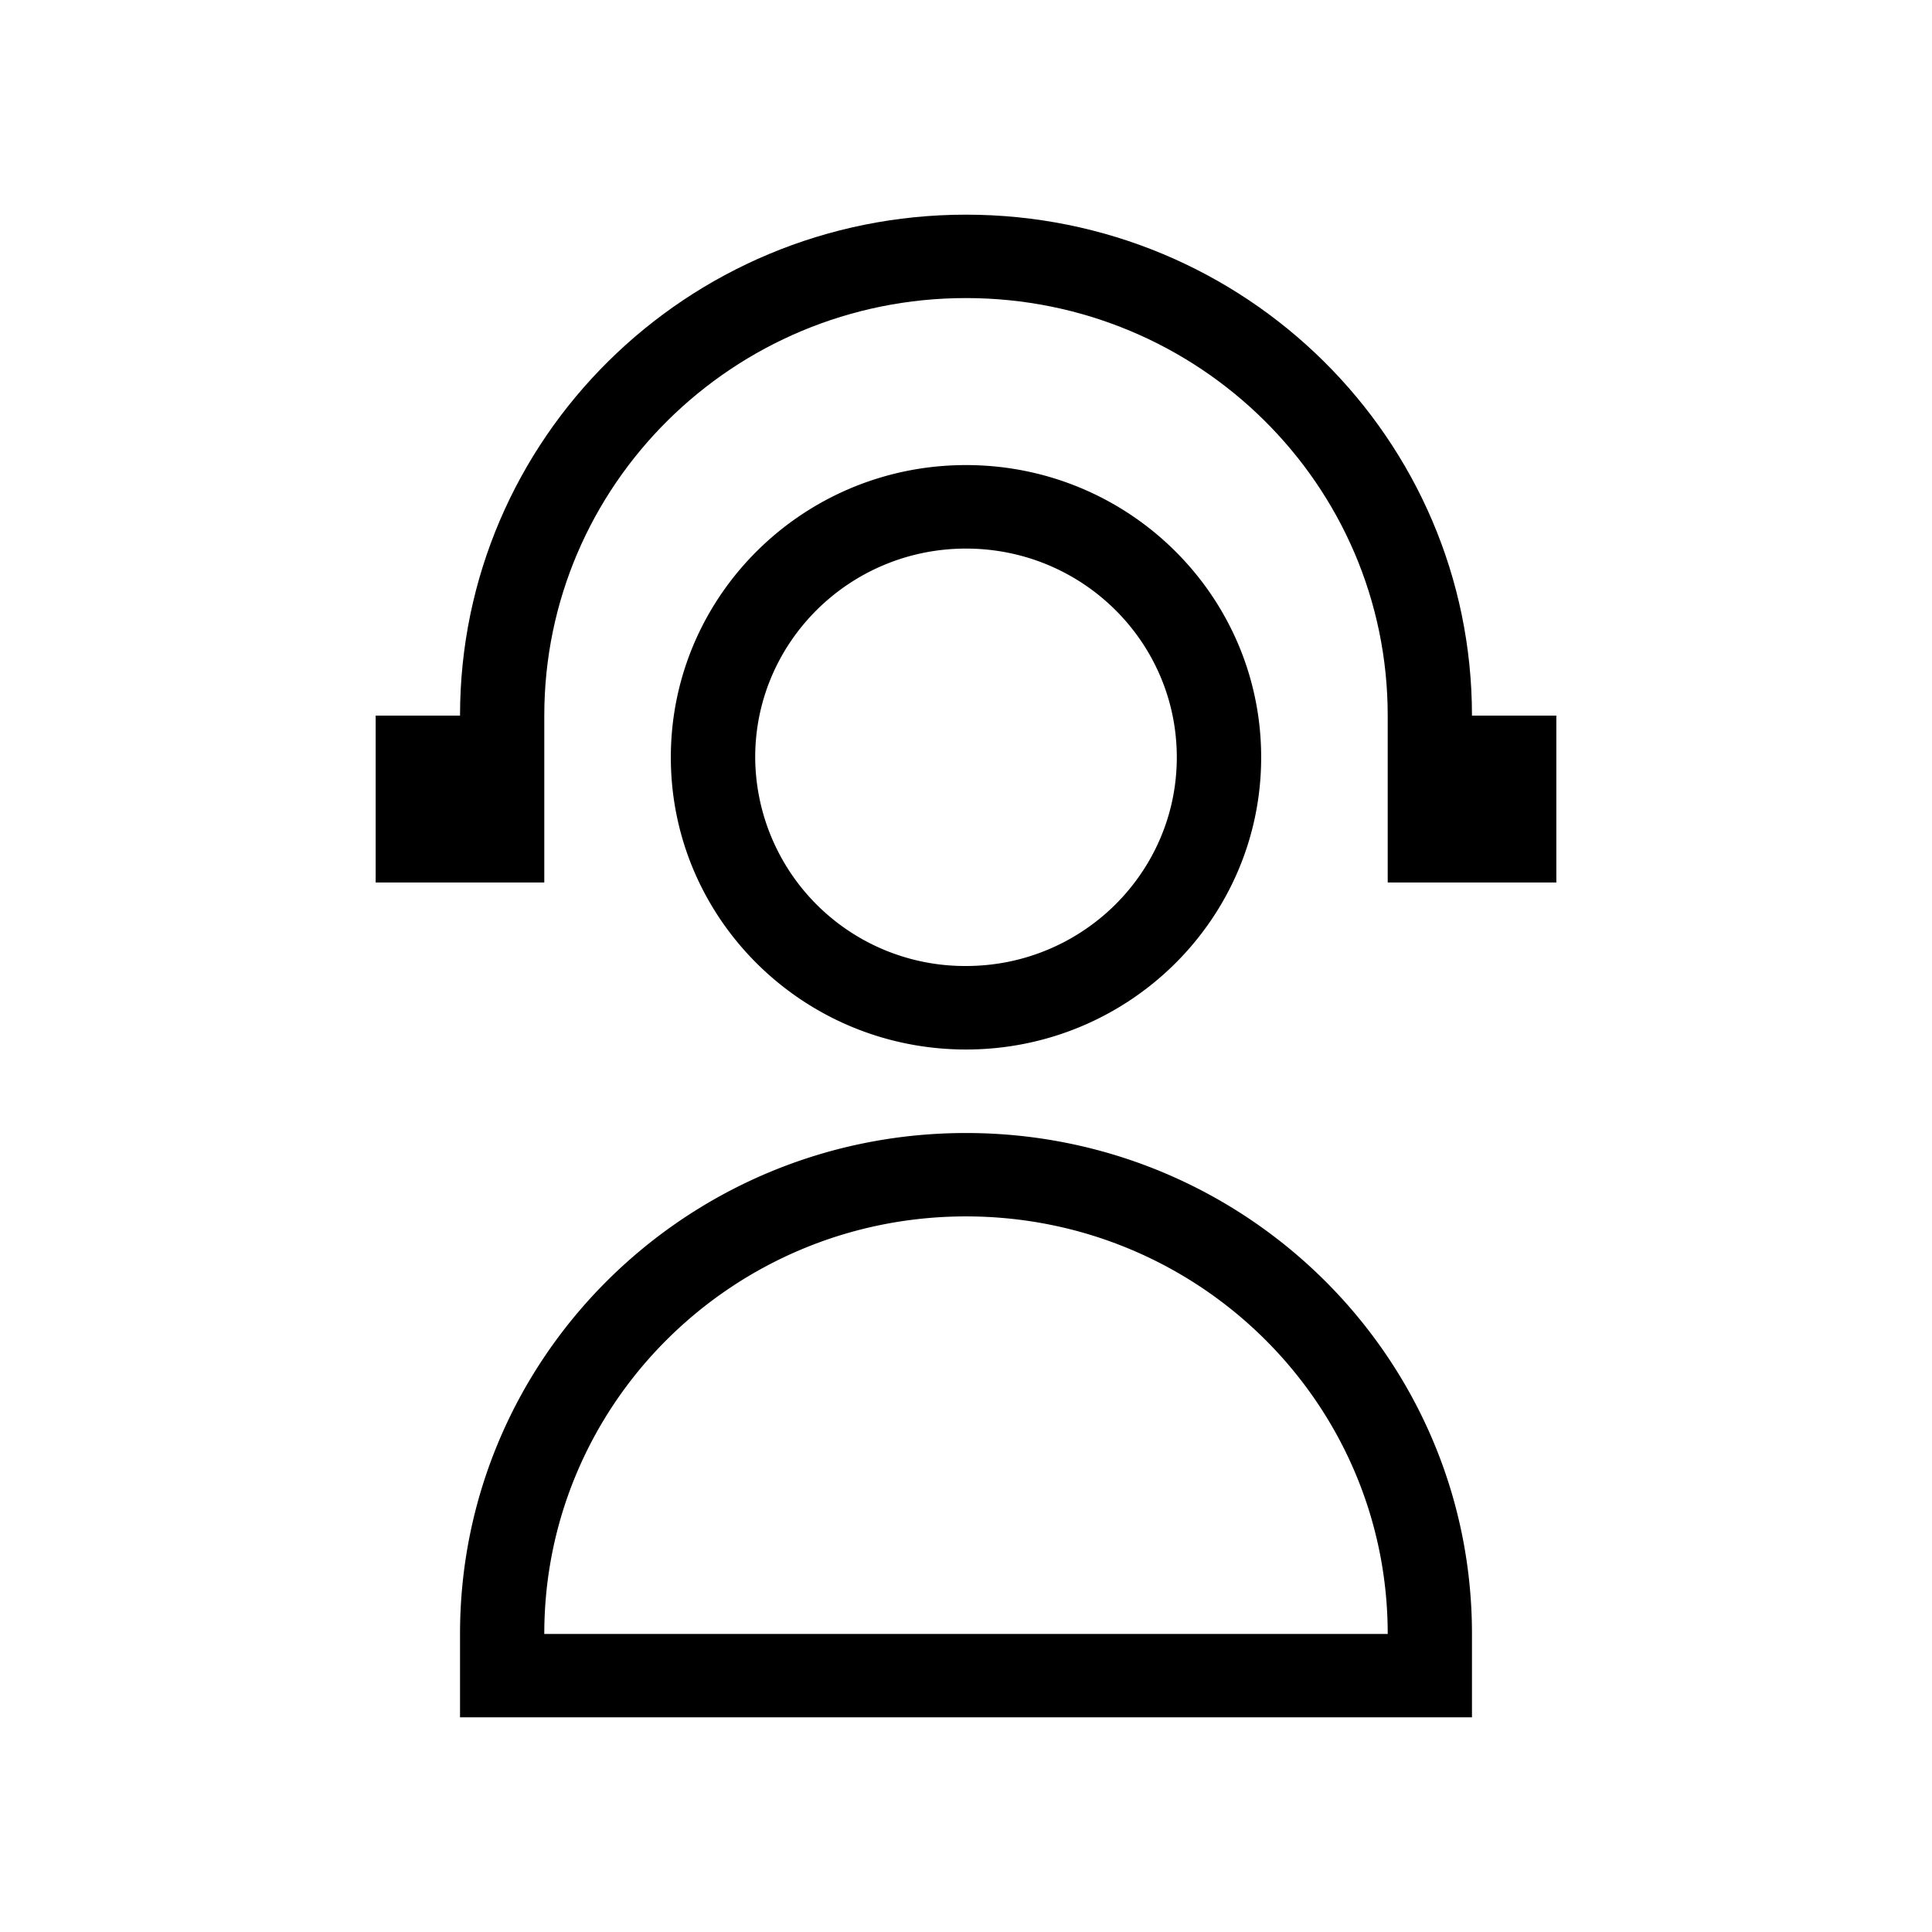 <svg xmlns="http://www.w3.org/2000/svg" fill="none" viewBox="0 0 18 18"><path fill="currentColor" d="M9 2C6.396 2 4.286 4.09 4.286 6.667H3.5v1.555h1.571V6.667c0-2.148 1.76-3.89 3.929-3.89 2.17 0 3.929 1.742 3.929 3.89v1.555H14.5V6.667h-.786C13.714 4.089 11.604 2 9 2z"/><path fill="currentColor" fill-rule="evenodd" d="M9 4.333c-1.519 0-2.75 1.22-2.75 2.723S7.481 9.778 9 9.778s2.75-1.219 2.75-2.722c0-1.504-1.231-2.723-2.75-2.723zM7.036 7.056c0-1.074.88-1.945 1.964-1.945 1.085 0 1.964.87 1.964 1.945C10.964 8.129 10.084 9 9 9a1.954 1.954 0 0 1-1.964-1.944zM9 10.556c-2.604 0-4.714 2.089-4.714 4.666V16h9.428v-.778c0-2.577-2.11-4.666-4.714-4.666zm-3.929 4.666c0-2.148 1.76-3.889 3.929-3.889 2.17 0 3.929 1.741 3.929 3.89H5.07z" clip-rule="evenodd"/></svg>